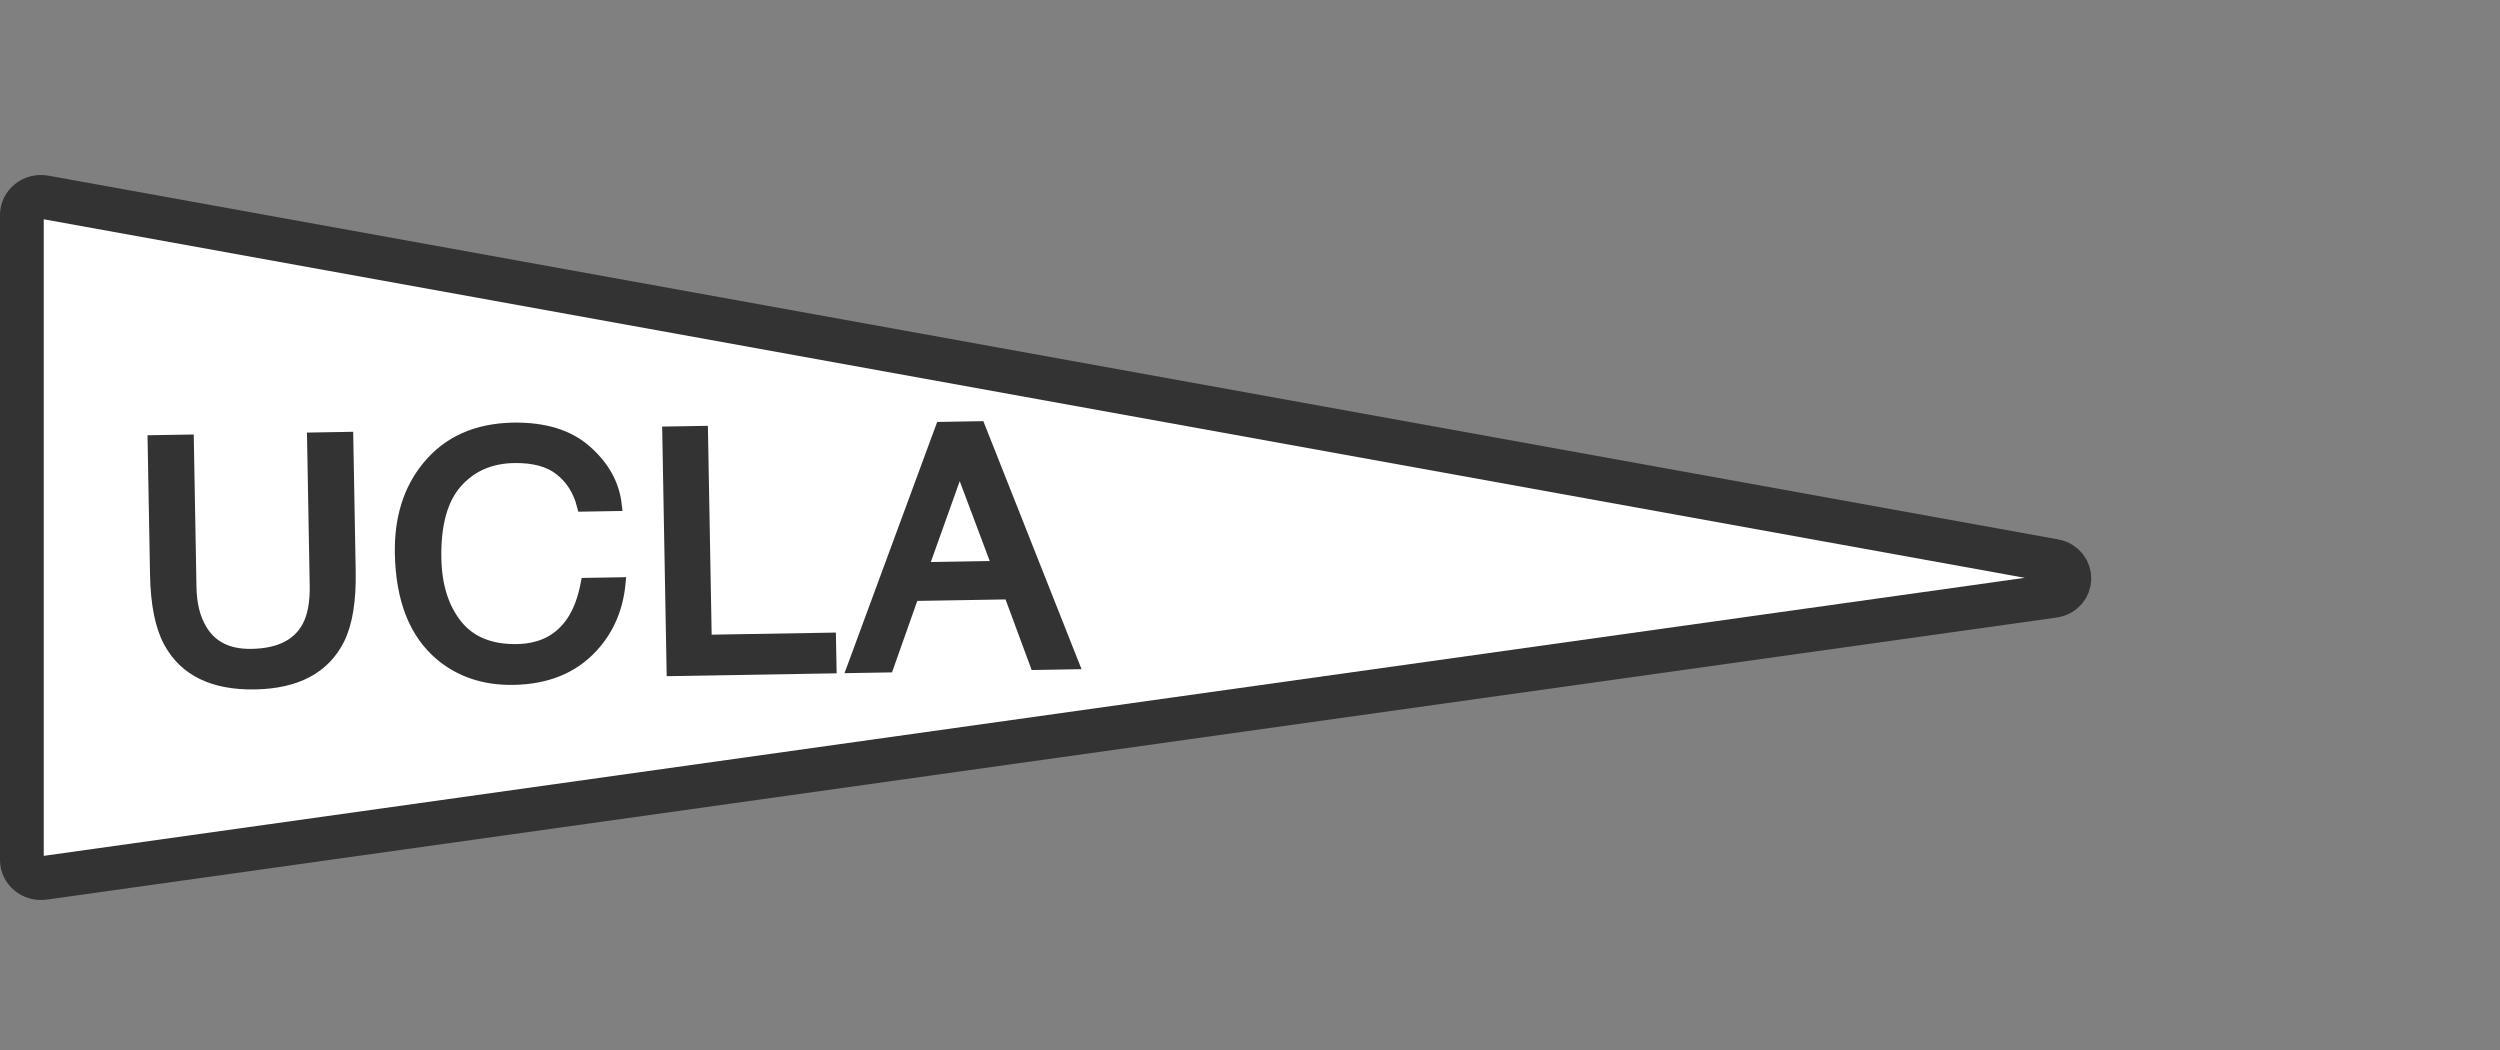 <svg width="100" height="42" viewBox="0 0 100 42" fill="none" xmlns="http://www.w3.org/2000/svg">
<rect x="0" y="0" width="100" height="42" fill="#808080" stroke="none"/>
<path d="M1.775 35.114L1.775 35.114L1.766 35.115C1.265 35.191 0.875 34.817 0.875 34.411V8.589C0.875 8.172 1.287 7.791 1.8 7.891L1.8 7.891L1.812 7.893L82.165 22.436C82.167 22.436 82.168 22.436 82.17 22.436C82.987 22.6 82.979 23.706 82.135 23.837C82.133 23.837 82.132 23.837 82.131 23.837L1.775 35.114Z" fill="white" stroke="#333333" stroke-width="1.75"/>
<path d="M7.504 17.634L7.609 23.496C7.622 24.184 7.766 24.755 8.041 25.206C8.45 25.888 9.124 26.221 10.063 26.205C11.19 26.186 11.949 25.801 12.341 25.05C12.552 24.641 12.651 24.095 12.638 23.411L12.533 17.549L13.882 17.526L13.978 22.852C13.999 24.019 13.853 24.919 13.539 25.553C12.963 26.707 11.847 27.299 10.191 27.327C8.534 27.355 7.4 26.801 6.787 25.666C6.451 25.044 6.272 24.149 6.251 22.983L6.155 17.656L7.504 17.634Z" fill="#333333"/>
<path d="M20.531 17.155C21.773 17.135 22.742 17.435 23.44 18.056C24.137 18.677 24.53 19.389 24.621 20.193L23.325 20.215C23.167 19.606 22.864 19.127 22.417 18.777C21.974 18.427 21.357 18.259 20.564 18.272C19.598 18.288 18.823 18.631 18.238 19.299C17.657 19.964 17.38 20.974 17.404 22.329C17.424 23.44 17.707 24.337 18.254 25.021C18.805 25.701 19.613 26.031 20.677 26.013C21.657 25.997 22.396 25.62 22.895 24.884C23.16 24.497 23.353 23.99 23.475 23.364L24.771 23.342C24.673 24.342 24.305 25.186 23.668 25.872C22.903 26.699 21.86 27.123 20.537 27.146C19.398 27.165 18.434 26.848 17.648 26.194C16.612 25.328 16.078 23.975 16.044 22.133C16.019 20.734 16.381 19.581 17.131 18.672C17.942 17.686 19.075 17.18 20.531 17.155Z" fill="#333333"/>
<path d="M26.741 17.309L28.07 17.287L28.221 25.641L33.19 25.557L33.211 26.687L26.913 26.793L26.741 17.309Z" fill="#333333"/>
<path d="M39.948 22.685L38.383 18.52L36.876 22.737L39.948 22.685ZM37.663 17.125L39.165 17.099L42.896 26.523L41.44 26.548L40.394 23.724L36.514 23.789L35.503 26.648L34.141 26.671L37.663 17.125Z" fill="#333333"/>
<path d="M7.504 17.634L7.609 23.496C7.622 24.184 7.766 24.755 8.041 25.206C8.45 25.888 9.124 26.221 10.063 26.205C11.19 26.186 11.949 25.801 12.341 25.05C12.552 24.641 12.651 24.095 12.638 23.411L12.533 17.549L13.882 17.526L13.978 22.852C13.999 24.019 13.853 24.919 13.539 25.553C12.963 26.707 11.847 27.299 10.191 27.327C8.534 27.355 7.4 26.801 6.787 25.666C6.451 25.044 6.272 24.149 6.251 22.983L6.155 17.656L7.504 17.634Z" stroke="#333333" stroke-width="0.5"/>
<path d="M20.531 17.155C21.773 17.135 22.742 17.435 23.44 18.056C24.137 18.677 24.53 19.389 24.621 20.193L23.325 20.215C23.167 19.606 22.864 19.127 22.417 18.777C21.974 18.427 21.357 18.259 20.564 18.272C19.598 18.288 18.823 18.631 18.238 19.299C17.657 19.964 17.38 20.974 17.404 22.329C17.424 23.44 17.707 24.337 18.254 25.021C18.805 25.701 19.613 26.031 20.677 26.013C21.657 25.997 22.396 25.62 22.895 24.884C23.16 24.497 23.353 23.99 23.475 23.364L24.771 23.342C24.673 24.342 24.305 25.186 23.668 25.872C22.903 26.699 21.86 27.123 20.537 27.146C19.398 27.165 18.434 26.848 17.648 26.194C16.612 25.328 16.078 23.975 16.044 22.133C16.019 20.734 16.381 19.581 17.131 18.672C17.942 17.686 19.075 17.18 20.531 17.155Z" stroke="#333333" stroke-width="0.5"/>
<path d="M26.741 17.309L28.07 17.287L28.221 25.641L33.19 25.557L33.211 26.687L26.913 26.793L26.741 17.309Z" stroke="#333333" stroke-width="0.5"/>
<path d="M39.948 22.685L38.383 18.52L36.876 22.737L39.948 22.685ZM37.663 17.125L39.165 17.099L42.896 26.523L41.44 26.548L40.394 23.724L36.514 23.789L35.503 26.648L34.141 26.671L37.663 17.125Z" stroke="#333333" stroke-width="0.5"/>
</svg>
